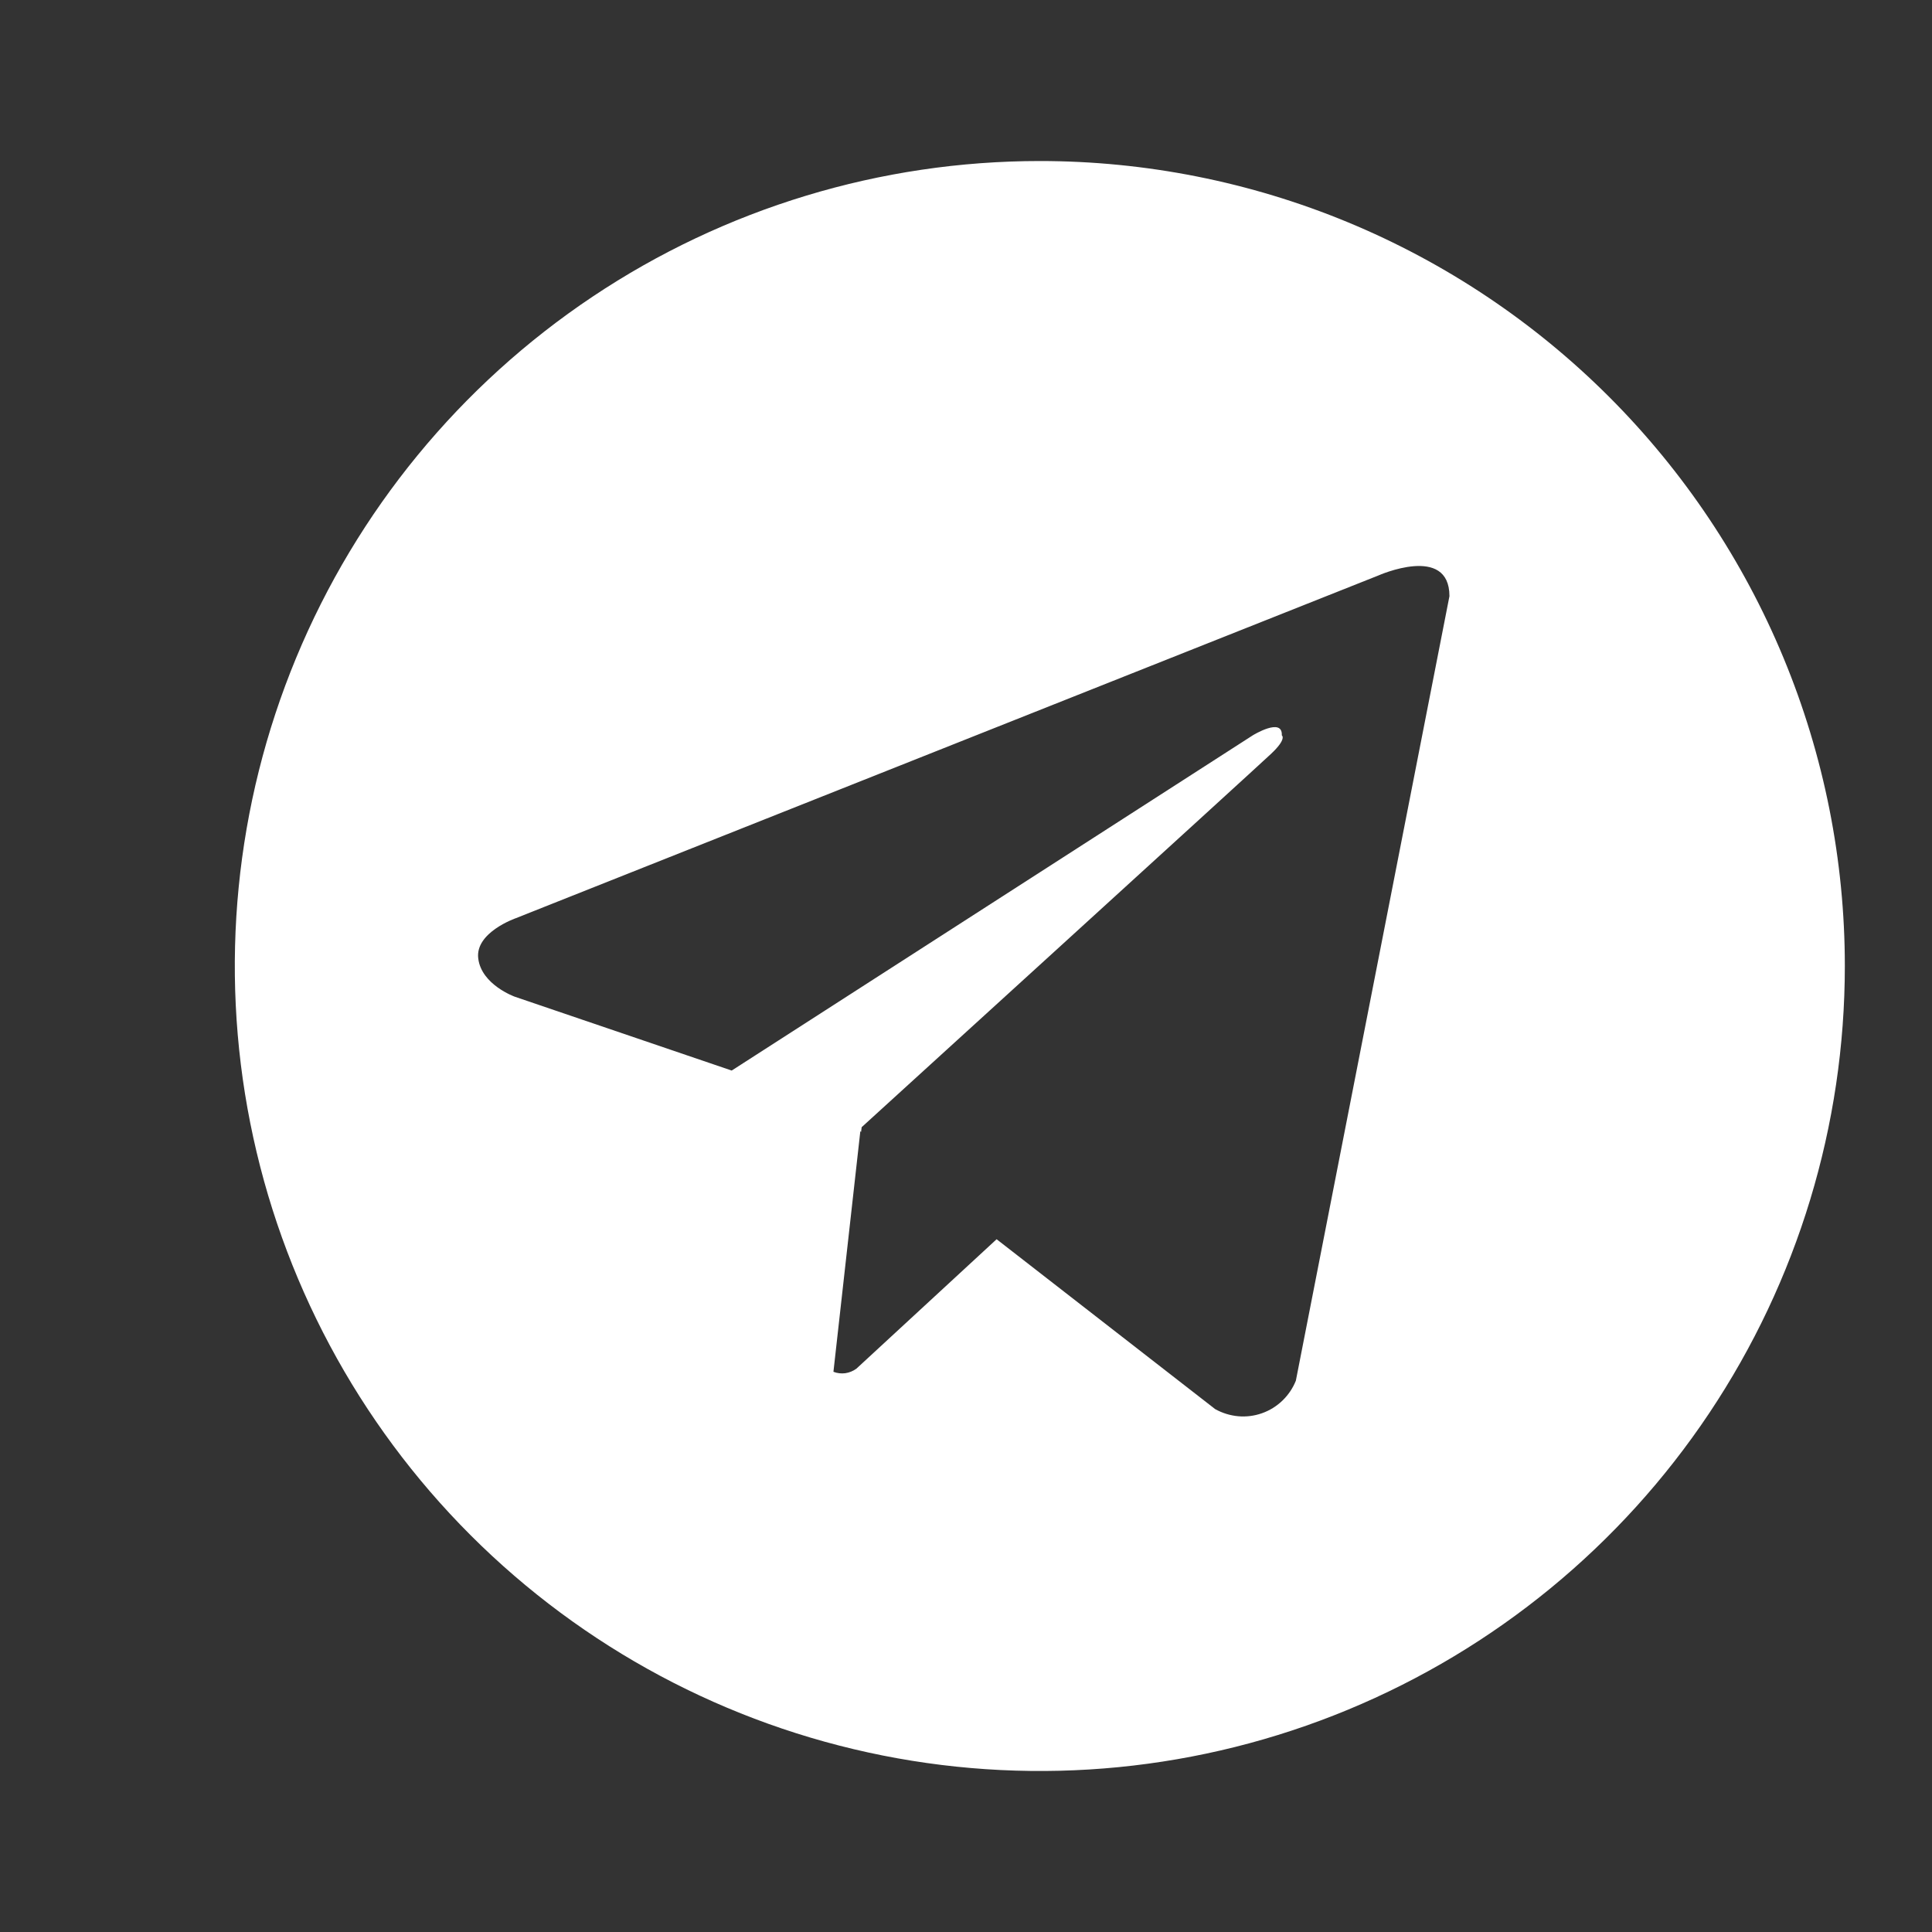 <svg width="26" height="26" viewBox="0 0 26 26" fill="none" xmlns="http://www.w3.org/2000/svg">
<rect x="0" y="0" width="26" height="26" fill="#333333" stroke="none"/>
<path d="M13.993 2.167C11.851 2.167 9.756 2.802 7.975 3.992C6.193 5.183 4.805 6.875 3.985 8.854C3.165 10.834 2.95 13.012 3.368 15.114C3.786 17.215 4.818 19.145 6.333 20.66C7.848 22.175 9.779 23.207 11.88 23.625C13.982 24.043 16.16 23.829 18.139 23.009C20.119 22.189 21.811 20.8 23.001 19.019C24.192 17.237 24.827 15.143 24.827 13C24.827 11.577 24.547 10.169 24.002 8.854C23.458 7.54 22.66 6.346 21.654 5.34C20.648 4.334 19.454 3.536 18.139 2.991C16.825 2.447 15.416 2.167 13.993 2.167ZM17.439 18.581C17.398 18.683 17.336 18.774 17.258 18.849C17.179 18.925 17.085 18.983 16.982 19.019C16.88 19.055 16.77 19.069 16.662 19.059C16.553 19.049 16.448 19.016 16.353 18.963L13.412 16.677L11.525 18.419C11.481 18.451 11.43 18.472 11.376 18.48C11.322 18.487 11.267 18.481 11.216 18.461L11.578 15.223L11.588 15.233L11.596 15.169C11.596 15.169 16.888 10.35 17.104 10.146C17.323 9.941 17.25 9.896 17.25 9.896C17.263 9.647 16.859 9.896 16.859 9.896L9.847 14.407L6.927 13.413C6.927 13.413 6.478 13.252 6.436 12.898C6.392 12.547 6.941 12.357 6.941 12.357L18.551 7.744C18.551 7.744 19.506 7.319 19.506 8.023L17.439 18.581Z" fill="white"/>
</svg>
